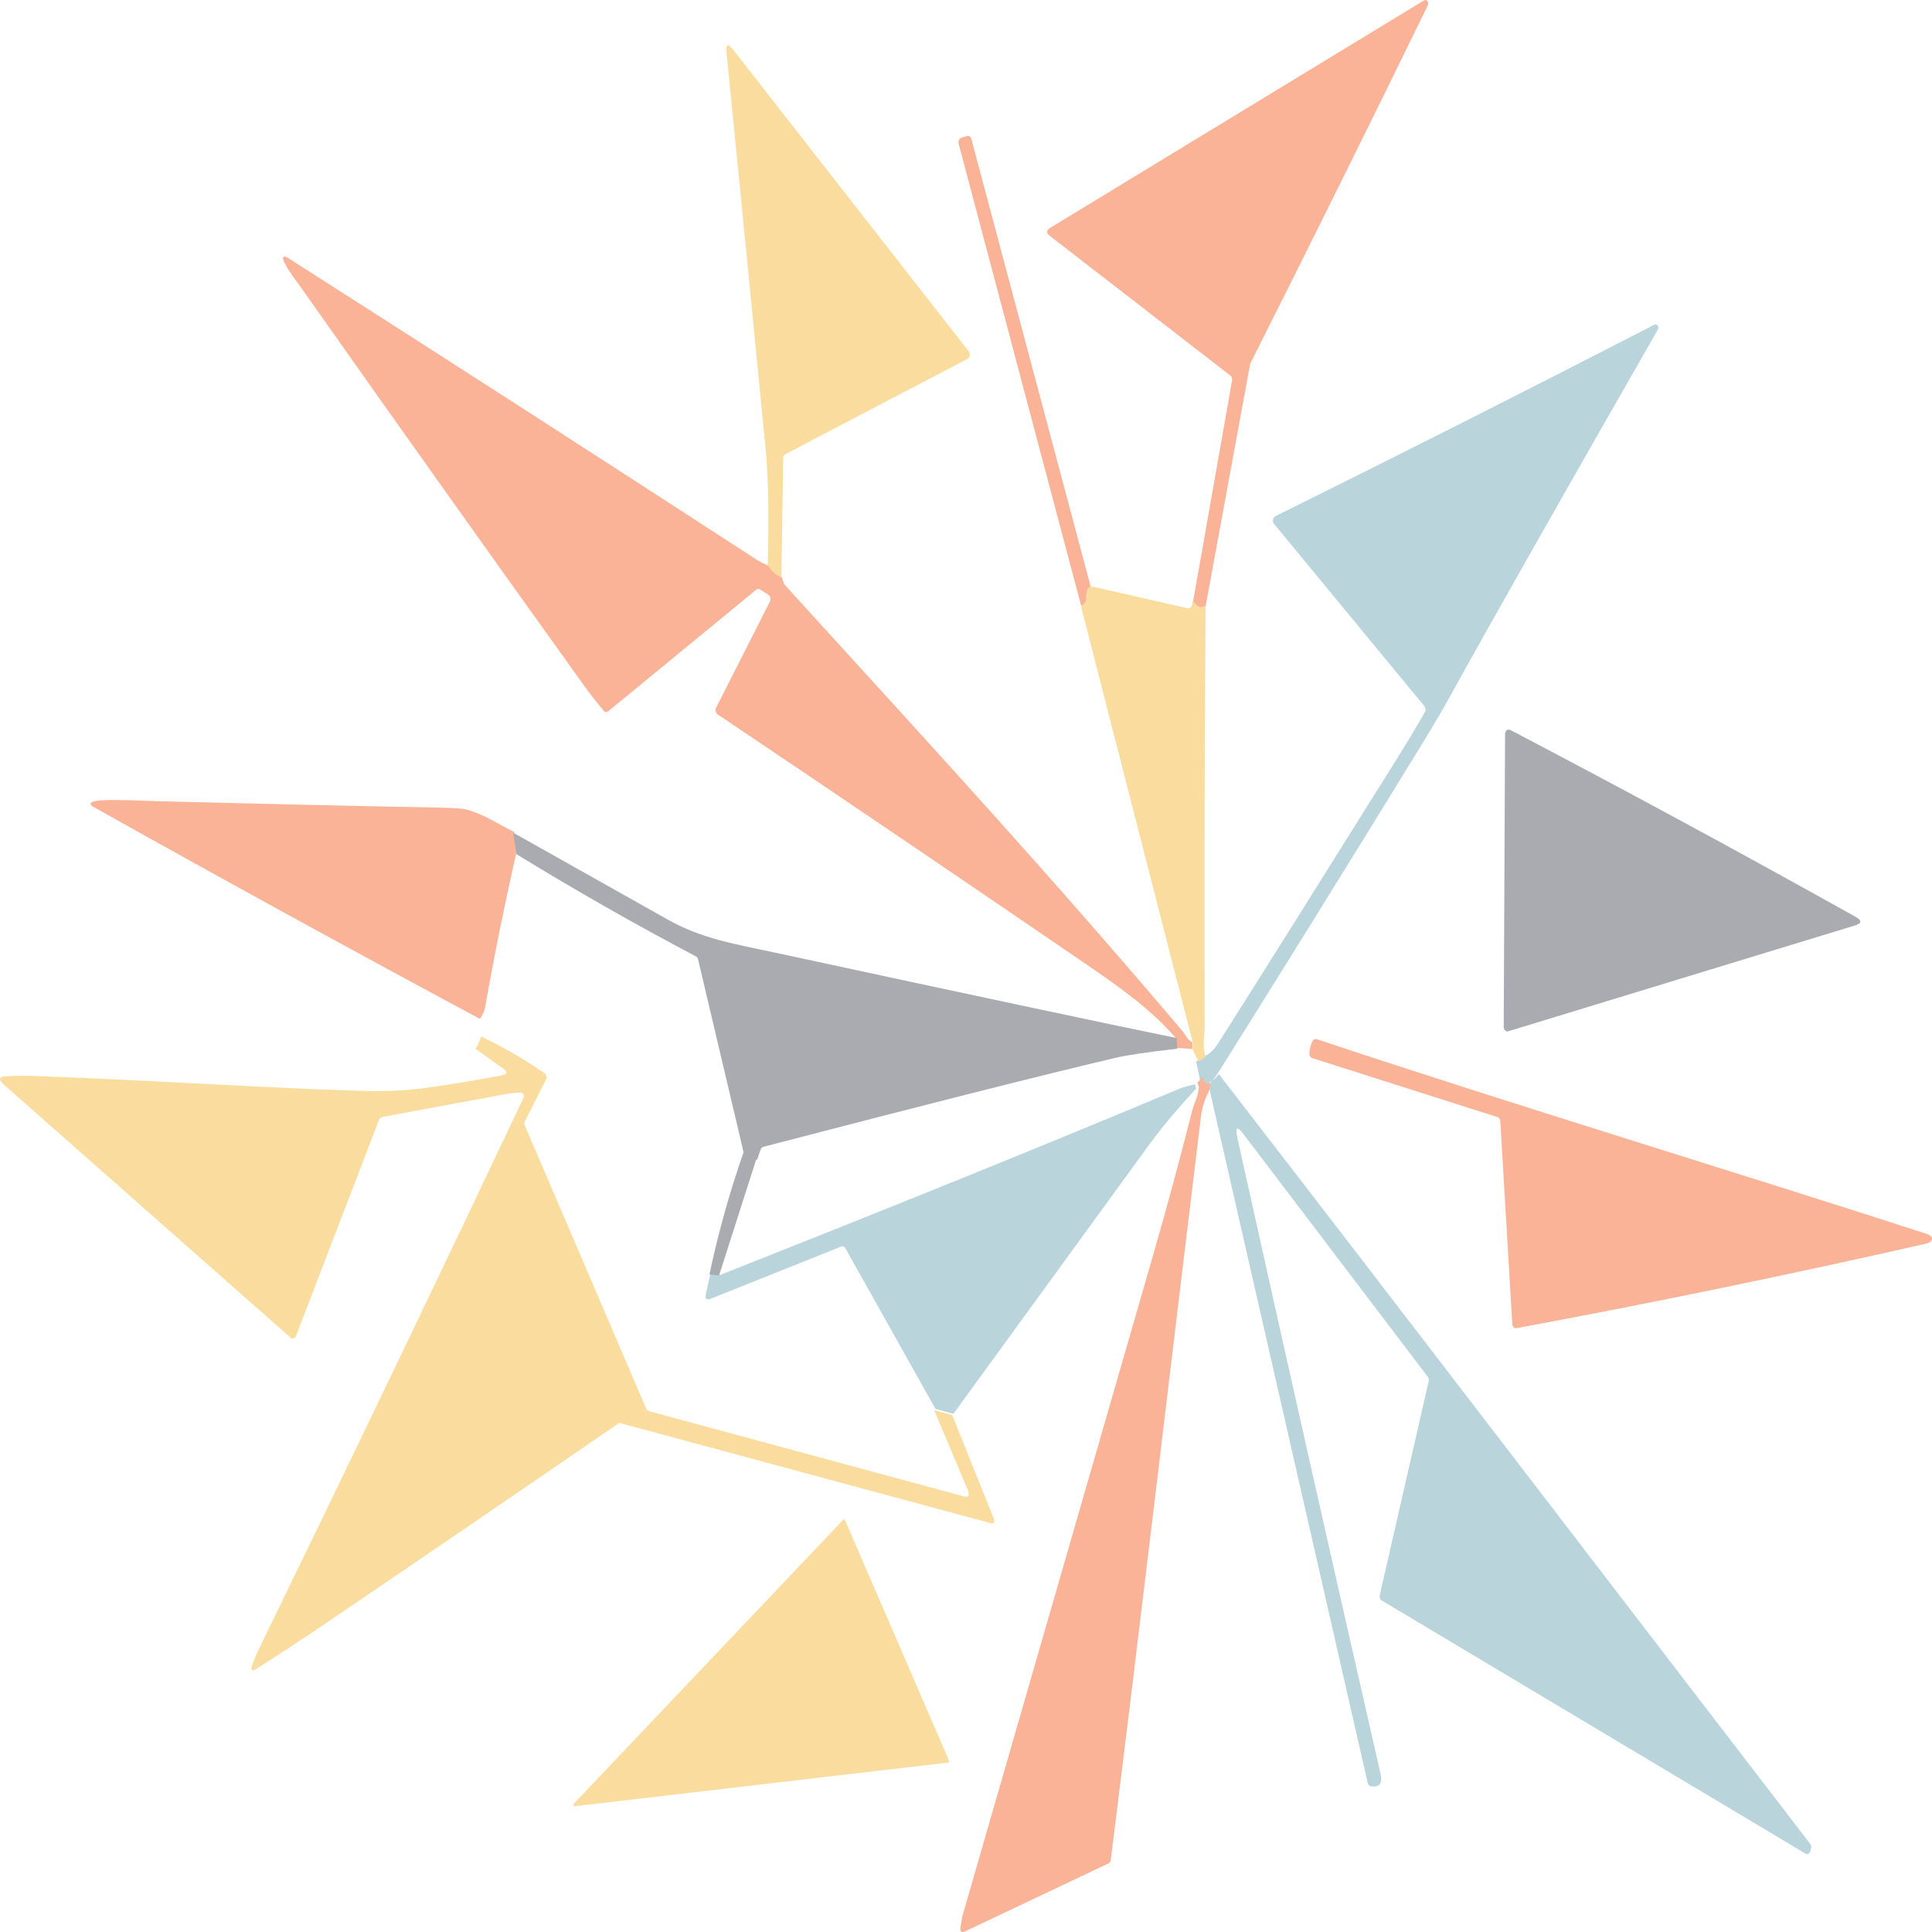 <svg width="1024" height="1024" viewBox="0 0 1024 1024" fill="none" xmlns="http://www.w3.org/2000/svg">
<g clip-path="url(#clip0_23_2)">
<path d="M638.902 321.827C636.662 323.495 634.448 322.678 632.26 319.375L653.011 201.716C653.095 201.212 653.056 200.687 652.898 200.213C652.74 199.739 652.471 199.339 652.128 199.067L556.474 125.058C554.452 123.489 554.51 122.05 556.647 120.742L754.788 0.189C755.013 0.053 755.26 -0.011 755.507 0.002C755.755 0.014 755.995 0.104 756.208 0.262C757.053 0.851 757.226 1.955 756.707 2.984C725.776 66.384 694.481 129.513 662.82 192.373C662.705 192.618 662.622 192.871 662.571 193.133L638.902 321.827Z" fill="#FAB397"/>
<path d="M414.134 306.667C410.796 305.42 408.381 303.337 406.888 300.417C407.647 273.908 407.274 252.977 405.769 237.623C398.961 167.825 392.075 98.018 385.11 28.203C384.625 23.381 385.745 22.708 388.468 26.186L513.443 186.221C513.666 186.509 513.83 186.86 513.92 187.245C514.011 187.63 514.024 188.036 513.96 188.429C513.897 188.822 513.757 189.19 513.554 189.5C513.351 189.81 513.09 190.053 512.795 190.208L416.334 240.674C415.983 240.858 415.681 241.164 415.465 241.557C415.25 241.95 415.128 242.412 415.116 242.889L414.134 306.667Z" fill="#FADC9E"/>
<path d="M578 310.626C576.341 311.908 575.62 314.171 575.839 317.415C575.857 317.74 575.826 318.064 575.746 318.369C575.667 318.674 575.541 318.954 575.376 319.192C574.771 320.1 574.012 320.814 573.099 321.333L508.096 76.181C508.013 75.86 507.984 75.52 508.009 75.184C508.034 74.849 508.113 74.523 508.241 74.228C508.37 73.934 508.545 73.676 508.756 73.472C508.966 73.268 509.208 73.122 509.466 73.042L512.553 72.069C513.026 71.925 513.524 72.008 513.949 72.301C514.374 72.594 514.695 73.075 514.849 73.65L578 310.626Z" fill="#FAB397"/>
<path d="M407.332 299.887C408.798 302.797 411.171 304.874 414.45 306.116L415.415 309.083C415.53 309.426 415.704 309.729 415.935 309.991C501.987 404.451 556.596 463.845 626.85 546.608C628.2 548.202 629.589 551.488 632 552.42L631.923 556L623.243 555.387L622.915 549.796C608.872 533.783 591.125 521.619 574.478 510.241C509.87 466.052 445.134 422.164 380.269 378.58C380.033 378.419 379.826 378.198 379.66 377.932C379.495 377.665 379.375 377.358 379.308 377.031C379.24 376.703 379.228 376.362 379.27 376.03C379.313 375.697 379.41 375.379 379.555 375.098L408.065 318.819C408.214 318.529 408.312 318.203 408.354 317.862C408.397 317.521 408.382 317.172 408.311 316.839C408.24 316.505 408.114 316.195 407.942 315.928C407.77 315.66 407.556 315.442 407.313 315.287L402.761 312.394C402.461 312.206 402.128 312.121 401.793 312.147C401.458 312.173 401.134 312.308 400.851 312.541L322.342 377.01C321.979 377.31 321.549 377.446 321.119 377.397C320.688 377.348 320.284 377.117 319.969 376.741C316.137 372.147 312.497 367.455 309.051 362.665C258.589 292.318 208.378 221.701 158.417 150.815C158.07 150.325 146.091 134.777 151.319 136.077C151.704 136.175 152.129 136.371 152.592 136.666C235.435 189.52 318.124 242.766 400.658 296.405C402.394 297.533 404.619 298.694 407.332 299.887Z" fill="#FAB397"/>
<path d="M644.257 570.744C642.827 572.59 641.475 573.782 640.2 574.321C637.419 575.285 635.945 574.231 635.777 571.16L634 562.584L637.786 560.036C640.645 559.088 643.272 556.728 645.667 552.954C666.012 520.887 696.924 471.691 738.401 405.367C745.277 394.373 750.872 385.086 755.186 377.506C755.46 377.026 755.587 376.436 755.544 375.846C755.502 375.256 755.292 374.705 754.954 374.296L675.277 277.677C675.045 277.392 674.872 277.037 674.776 276.645C674.68 276.254 674.662 275.837 674.726 275.435C674.789 275.032 674.931 274.657 675.139 274.342C675.347 274.027 675.614 273.784 675.915 273.634C743.3 240.244 810.19 206.445 876.584 172.237C878.206 171.379 879.655 172.997 878.689 174.712C828.984 261.439 792.04 326.636 767.857 370.302C761.29 382.162 754.529 393.017 747.614 404.264C713.194 460.362 678.741 515.855 644.257 570.744Z" fill="#B9D4DB"/>
<path d="M577.936 310.667L629.535 322.409C630.004 322.509 630.486 322.392 630.89 322.079C631.293 321.766 631.593 321.278 631.731 320.707L632.276 318.438C634.491 321.76 636.733 322.582 639 320.904C638.443 395.324 638.274 469.744 638.495 544.164C638.514 548.654 637.076 554.378 639 560.101L635.191 562.667L632.198 556.401L632.276 552.799L573 321.521C573.92 320.995 574.684 320.271 575.293 319.35C575.459 319.109 575.586 318.825 575.666 318.516C575.746 318.207 575.778 317.879 575.76 317.549C575.54 314.26 576.265 311.966 577.936 310.667Z" fill="#FADC9E"/>
<path d="M983.466 485.921C986.951 487.862 986.841 489.395 983.137 490.521L799.381 546.601C799.096 546.686 798.799 546.688 798.513 546.607C798.227 546.526 797.959 546.364 797.73 546.133C797.5 545.903 797.315 545.609 797.189 545.274C797.063 544.94 796.998 544.574 797 544.203L797.716 389.102C797.717 388.701 797.796 388.306 797.947 387.953C798.097 387.601 798.315 387.3 798.581 387.077C798.847 386.855 799.152 386.718 799.471 386.679C799.789 386.639 800.111 386.698 800.407 386.851C861.73 418.969 922.75 451.992 983.466 485.921Z" fill="#AAABB0"/>
<path d="M272.459 440.87L274 450.677C267.619 478.47 261.963 506.37 257.031 534.375C256.506 536.526 255.599 538.401 254.309 540C185.601 503.122 117.127 465.564 48.887 427.328C48.532 427.135 48.241 426.789 48.065 426.351C46.541 422.594 72.208 424.398 83.937 424.674C146.116 426.231 195.629 427.356 232.477 428.049C236.564 428.134 240.177 428.283 243.316 428.495C252.802 429.132 263.538 436.646 272.459 440.87Z" fill="#FAB397"/>
<path d="M272 441.333C299.338 456.675 326.65 472.033 353.937 487.407C371.967 497.556 389.514 500.346 409.979 504.741C513.186 527.012 584.417 542.165 623.672 550.198L624 555.827C608.308 557.605 597.351 559.226 591.129 560.691C552.118 569.893 489.912 585.613 404.51 607.852C404.212 607.927 403.932 608.096 403.693 608.346C403.454 608.595 403.264 608.917 403.138 609.284L401.282 614.667C398.448 614.42 396.11 613.325 394.268 611.383L369.996 508.494C369.912 508.139 369.768 507.814 369.574 507.54C369.38 507.267 369.141 507.053 368.875 506.914C336.796 490.008 305.084 471.951 273.739 452.741L272 441.333Z" fill="#AAABB0"/>
<path d="M254.991 549.333C266.842 555.034 278.054 561.527 288.624 568.812C288.856 568.97 289.06 569.188 289.223 569.453C289.385 569.717 289.503 570.023 289.568 570.35C289.633 570.677 289.644 571.018 289.6 571.353C289.557 571.687 289.46 572.006 289.316 572.291L278.284 594.195C278.097 594.567 277.992 594.995 277.978 595.435C277.965 595.874 278.044 596.309 278.207 596.694L342.514 746.667C342.648 746.975 342.831 747.244 343.053 747.455C343.275 747.666 343.531 747.815 343.802 747.892L510.778 793.097C513.481 793.832 514.18 792.648 512.873 789.544L495.133 747.402L504.666 749.999L526.537 804.416C527.511 806.866 526.947 807.806 524.846 807.234L328.888 754.336C328.444 754.209 327.978 754.296 327.581 754.581C276.843 789.47 225.348 824.63 173.098 860.059C160.798 868.406 148.421 876.548 135.967 884.487C133.327 886.185 132.635 885.328 133.891 881.914C134.89 879.17 136.018 876.516 137.274 873.951C183.643 778.755 230.23 681.714 277.035 582.826C278.201 580.344 277.65 579.102 275.382 579.102C273.422 579.102 270.622 579.437 266.983 580.107C244.945 584.141 223.401 588.135 202.349 592.088C202.043 592.141 201.751 592.291 201.499 592.526C201.247 592.762 201.044 593.074 200.908 593.436L156.877 708.077C156.757 708.396 156.584 708.679 156.37 708.905C156.156 709.13 155.906 709.294 155.637 709.385C155.369 709.476 155.088 709.492 154.814 709.431C154.54 709.37 154.28 709.234 154.052 709.033L2.106 574.913C-1.008 572.168 -0.668 570.682 3.124 570.453C8.236 570.143 13.861 570.11 19.998 570.355C94.261 573.246 135.563 576.456 193.355 578.245C204.886 578.604 216.053 578.008 226.854 576.456C240.051 574.578 253.114 572.405 266.042 569.939C269.001 569.383 269.174 568.167 266.56 566.288L251.935 555.826C253.383 553.98 254.401 551.816 254.991 549.333Z" fill="#FADC9E"/>
<path d="M694.001 558.374C694.052 555.971 694.627 553.756 695.727 551.729C695.952 551.313 696.271 550.995 696.642 550.819C697.013 550.644 697.417 550.619 697.8 550.748C805.225 586.547 913.456 619.085 1021.09 653.951C1025.2 655.3 1024.95 658.242 1020.38 659.272C948.37 675.619 876.151 690.518 803.729 703.971C803.47 704.023 803.206 704.005 802.954 703.919C802.701 703.832 802.464 703.68 802.259 703.47C802.053 703.261 801.884 702.999 801.76 702.701C801.637 702.404 801.562 702.076 801.541 701.74L795.191 594.271C795.158 593.757 794.999 593.27 794.737 592.879C794.476 592.487 794.124 592.21 793.732 592.089L695.459 560.802C695.034 560.667 694.658 560.354 694.392 559.912C694.127 559.47 693.989 558.928 694.001 558.374Z" fill="#FAB397"/>
<path d="M637.533 570.667C637.702 573.742 639.191 574.797 642 573.832L640.947 578.028C638.58 582.477 637.117 586.975 636.557 591.523C620.561 722.914 605.15 854.428 588.745 985.746C588.69 986.171 588.546 986.572 588.327 986.908C588.108 987.244 587.822 987.503 587.496 987.66L511.807 1023.53C509.375 1024.69 508.523 1023.7 509.252 1020.54C509.395 1019.9 509.518 1019.21 509.622 1018.45C509.804 1016.96 510.025 1015.77 510.286 1014.87C543.929 898.258 577.58 781.637 611.237 665.009C618.545 639.687 625.438 614.186 631.915 588.505C632.149 587.572 632.845 585.577 634.002 582.518C634.769 580.473 635.237 578.347 635.406 576.138L634.685 573.832L637.533 570.667Z" fill="#FAB397"/>
<path d="M646.044 569.333C751.173 705.417 854.85 841.255 959.444 977.29C959.7 977.622 959.878 978.042 959.956 978.501C960.034 978.959 960.008 979.436 959.883 979.877L959.539 981.059C959.445 981.378 959.301 981.669 959.116 981.914C958.932 982.158 958.711 982.352 958.467 982.481C958.223 982.61 957.962 982.673 957.699 982.666C957.437 982.659 957.178 982.581 956.94 982.439L732.352 848.301C731.939 848.054 731.608 847.624 731.418 847.086C731.229 846.548 731.194 845.94 731.321 845.369L757.211 732.146C757.31 731.728 757.319 731.283 757.238 730.858C757.157 730.434 756.99 730.045 756.752 729.732L659.114 601.162C655.598 596.53 654.534 597.327 655.923 603.551C681.004 716.577 706.264 828.749 731.703 940.066C732.9 945.322 731.168 947.555 726.506 946.767C726.137 946.708 725.791 946.511 725.509 946.2C725.227 945.889 725.022 945.478 724.92 945.018L641 577.143L642.032 572.93C643.293 572.388 644.63 571.189 646.044 569.333Z" fill="#B9D4DB"/>
<path d="M633.291 574.667L634 576.947C623.891 587.831 615.47 597.907 608.735 607.174C574.256 654.544 539.79 701.931 505.336 749.333L495.828 746.762L448.039 661.563C447.806 661.147 447.474 660.836 447.091 660.674C446.709 660.513 446.296 660.51 445.912 660.666L376.634 688.394C374.372 689.3 373.567 688.305 374.219 685.41L376.5 675.246L381.695 675.755C464.065 643.126 544.499 610.862 625.585 576.85C626.709 576.381 629.278 575.653 633.291 574.667Z" fill="#B9D4DB"/>
<path d="M394.13 610.667C395.934 612.588 398.224 613.671 401 613.915L381.129 676L376 675.487C380.681 653.457 386.724 631.85 394.13 610.667Z" fill="#AAABB0"/>
<path d="M502.418 934.208L304.686 957.331C304.552 957.344 304.418 957.303 304.303 957.213C304.189 957.124 304.1 956.99 304.048 956.831C303.997 956.673 303.986 956.497 304.018 956.331C304.049 956.164 304.121 956.014 304.223 955.903L446.92 805.517C446.992 805.441 447.077 805.386 447.168 805.357C447.26 805.328 447.355 805.326 447.447 805.349C447.539 805.373 447.626 805.422 447.701 805.494C447.777 805.565 447.839 805.657 447.883 805.763L502.919 933.001C502.971 933.12 502.999 933.253 503 933.389C503.001 933.525 502.976 933.659 502.926 933.779C502.876 933.899 502.803 934.001 502.715 934.076C502.626 934.151 502.524 934.196 502.418 934.208Z" fill="#FADC9E"/>
</g>
<defs>
<clipPath id="clip0_23_2">
<rect width="1024" height="1024" fill="white"/>
</clipPath>
</defs>
</svg>
